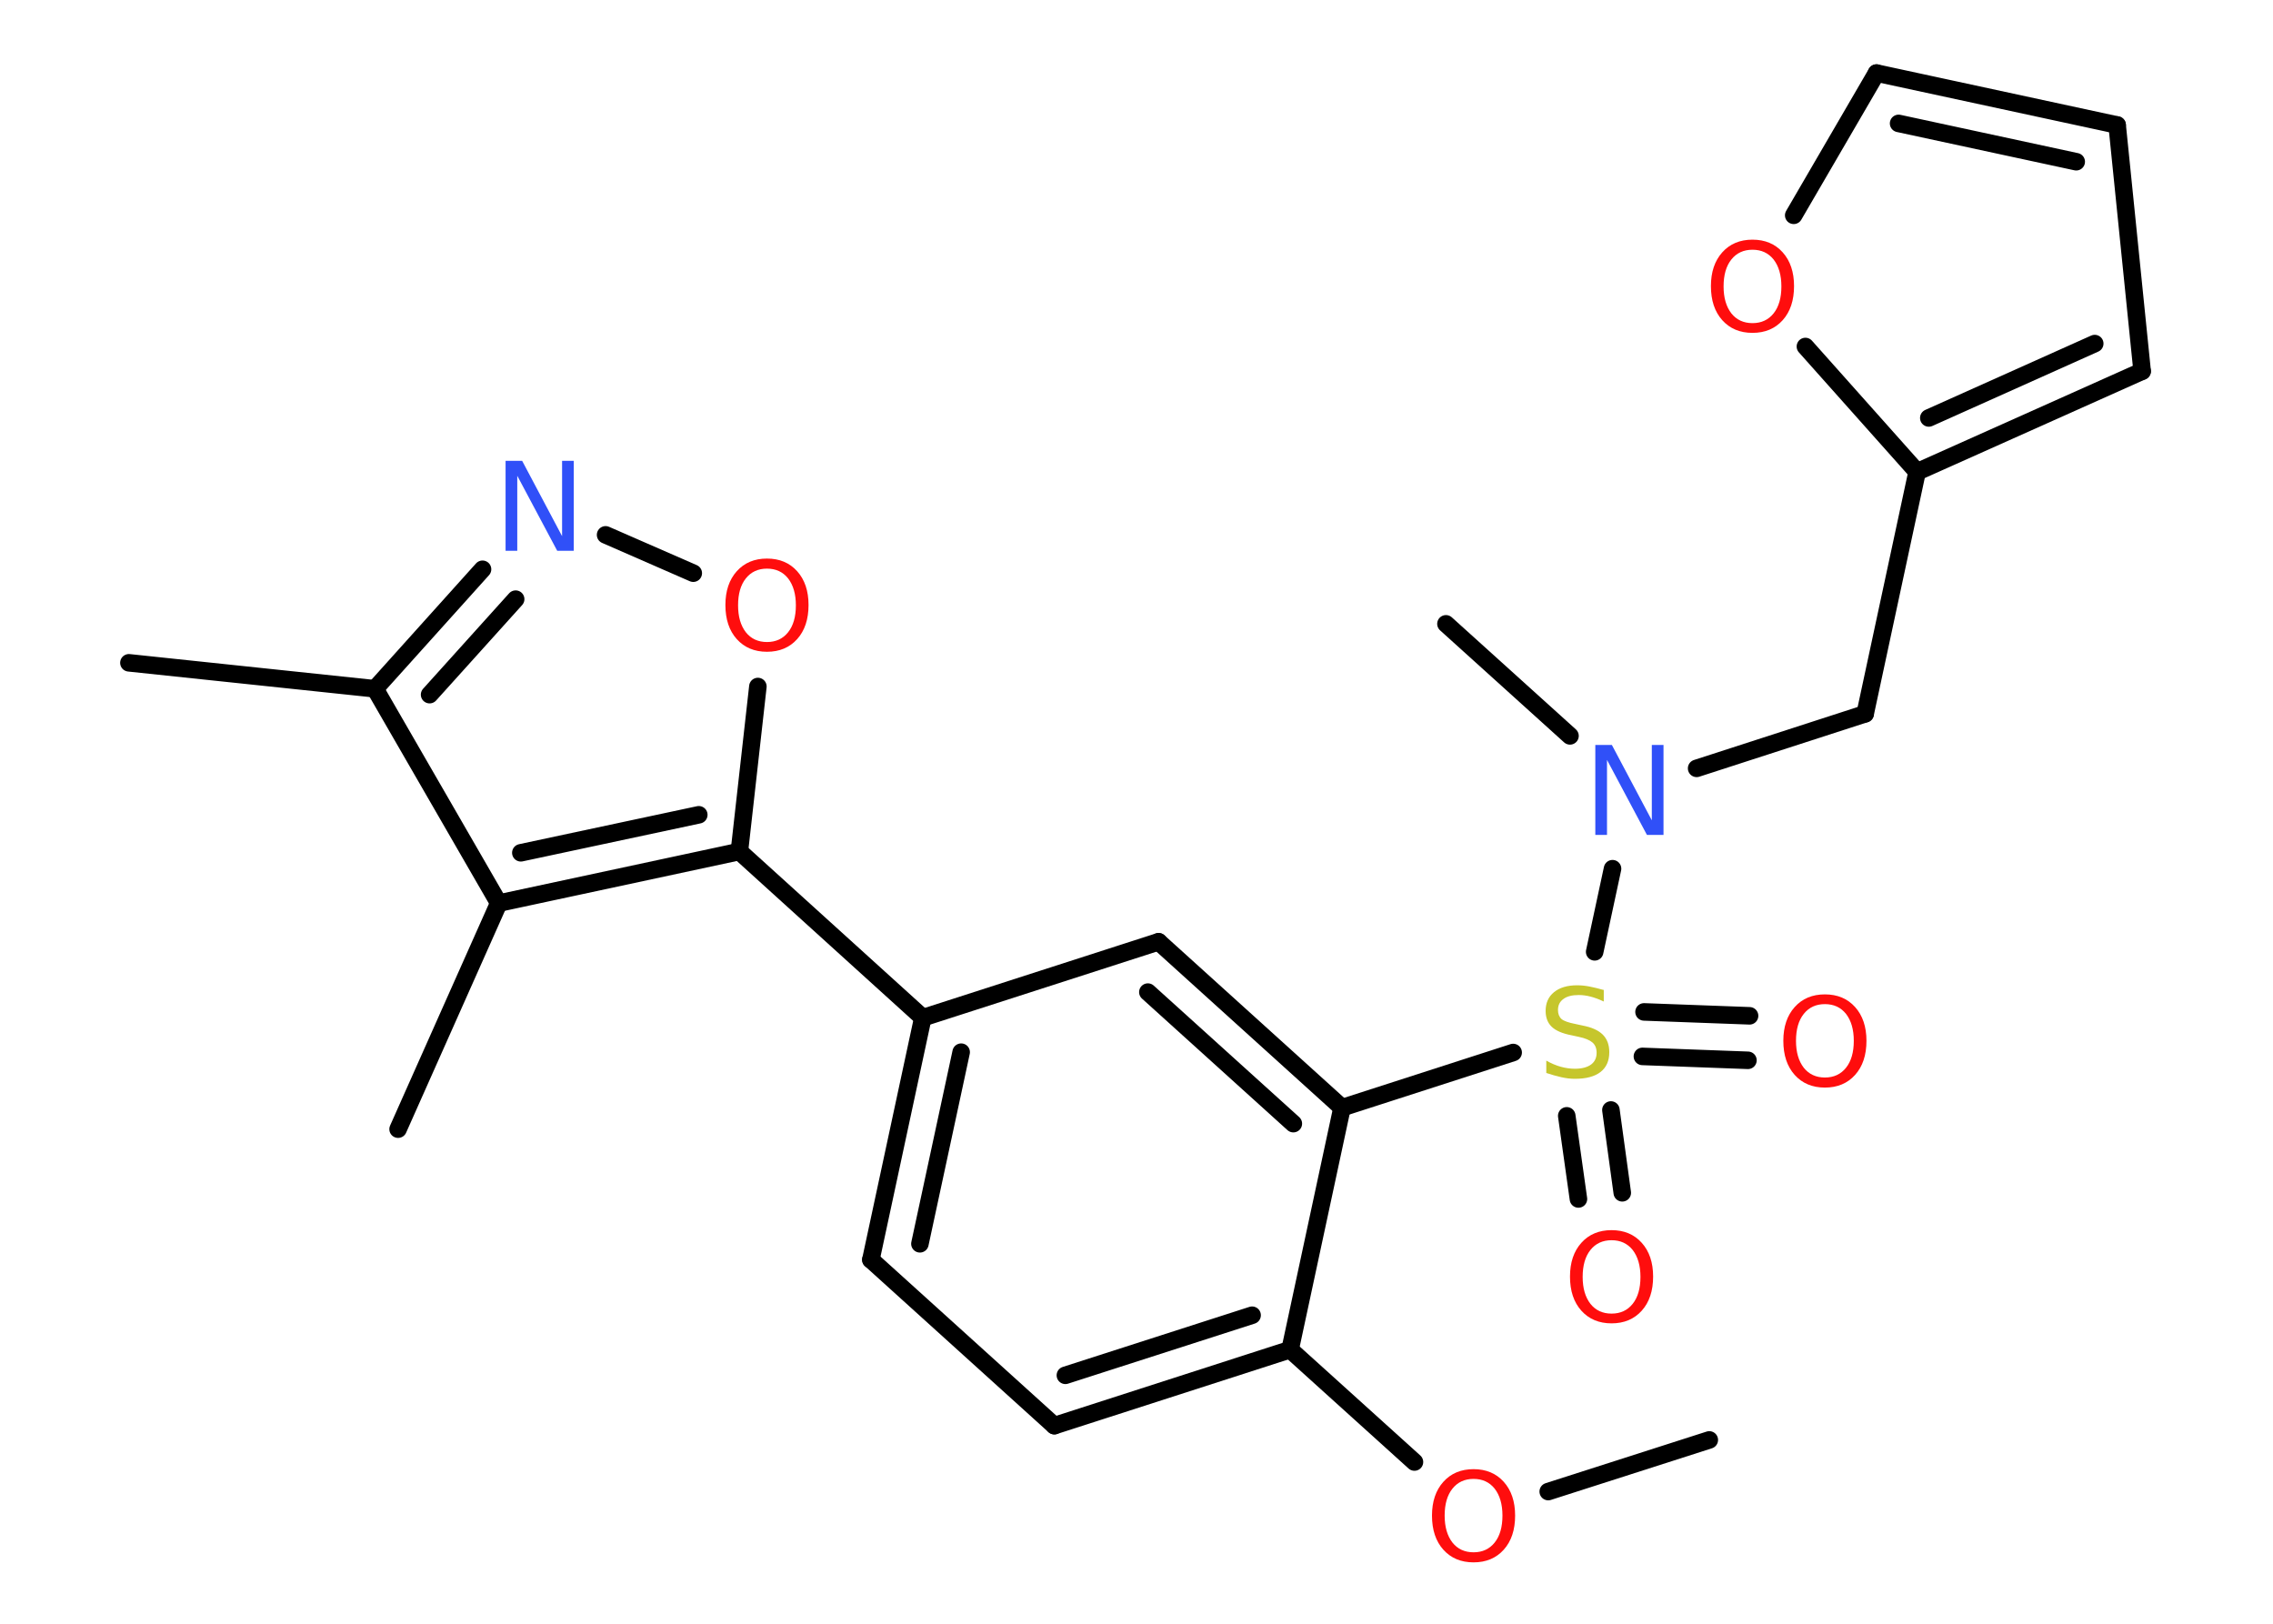 <?xml version='1.0' encoding='UTF-8'?>
<!DOCTYPE svg PUBLIC "-//W3C//DTD SVG 1.1//EN" "http://www.w3.org/Graphics/SVG/1.1/DTD/svg11.dtd">
<svg version='1.2' xmlns='http://www.w3.org/2000/svg' xmlns:xlink='http://www.w3.org/1999/xlink' width='70.0mm' height='50.0mm' viewBox='0 0 70.0 50.0'>
  <desc>Generated by the Chemistry Development Kit (http://github.com/cdk)</desc>
  <g stroke-linecap='round' stroke-linejoin='round' stroke='#000000' stroke-width='.54' fill='#FF0D0D'>
    <rect x='.0' y='.0' width='70.0' height='50.0' fill='#FFFFFF' stroke='none'/>
    <g id='mol1' class='mol'>
      <line id='mol1bnd1' class='bond' x1='52.64' y1='44.34' x2='47.68' y2='45.93'/>
      <line id='mol1bnd2' class='bond' x1='43.56' y1='45.02' x2='39.73' y2='41.56'/>
      <g id='mol1bnd3' class='bond'>
        <line x1='32.47' y1='43.9' x2='39.73' y2='41.56'/>
        <line x1='32.81' y1='42.35' x2='38.56' y2='40.5'/>
      </g>
      <line id='mol1bnd4' class='bond' x1='32.47' y1='43.9' x2='26.82' y2='38.79'/>
      <g id='mol1bnd5' class='bond'>
        <line x1='28.42' y1='31.34' x2='26.82' y2='38.79'/>
        <line x1='29.6' y1='32.4' x2='28.33' y2='38.3'/>
      </g>
      <line id='mol1bnd6' class='bond' x1='28.42' y1='31.34' x2='22.77' y2='26.22'/>
      <line id='mol1bnd7' class='bond' x1='22.77' y1='26.22' x2='23.34' y2='21.14'/>
      <line id='mol1bnd8' class='bond' x1='21.35' y1='17.65' x2='18.65' y2='16.47'/>
      <g id='mol1bnd9' class='bond'>
        <line x1='14.86' y1='17.53' x2='11.55' y2='21.21'/>
        <line x1='15.88' y1='18.45' x2='13.23' y2='21.39'/>
      </g>
      <line id='mol1bnd10' class='bond' x1='11.55' y1='21.21' x2='3.97' y2='20.41'/>
      <line id='mol1bnd11' class='bond' x1='11.55' y1='21.21' x2='15.36' y2='27.81'/>
      <g id='mol1bnd12' class='bond'>
        <line x1='15.36' y1='27.81' x2='22.77' y2='26.22'/>
        <line x1='16.04' y1='26.26' x2='21.52' y2='25.09'/>
      </g>
      <line id='mol1bnd13' class='bond' x1='15.36' y1='27.81' x2='12.26' y2='34.77'/>
      <line id='mol1bnd14' class='bond' x1='28.42' y1='31.34' x2='35.68' y2='29.0'/>
      <g id='mol1bnd15' class='bond'>
        <line x1='41.33' y1='34.11' x2='35.68' y2='29.0'/>
        <line x1='39.83' y1='34.6' x2='35.35' y2='30.55'/>
      </g>
      <line id='mol1bnd16' class='bond' x1='39.73' y1='41.56' x2='41.33' y2='34.11'/>
      <line id='mol1bnd17' class='bond' x1='41.33' y1='34.11' x2='46.6' y2='32.41'/>
      <g id='mol1bnd18' class='bond'>
        <line x1='50.63' y1='31.16' x2='53.88' y2='31.28'/>
        <line x1='50.58' y1='32.53' x2='53.83' y2='32.65'/>
      </g>
      <g id='mol1bnd19' class='bond'>
        <line x1='49.61' y1='34.18' x2='49.96' y2='36.73'/>
        <line x1='48.25' y1='34.36' x2='48.61' y2='36.92'/>
      </g>
      <line id='mol1bnd20' class='bond' x1='49.11' y1='29.31' x2='49.66' y2='26.75'/>
      <line id='mol1bnd21' class='bond' x1='48.35' y1='22.66' x2='44.53' y2='19.21'/>
      <line id='mol1bnd22' class='bond' x1='52.25' y1='23.66' x2='57.44' y2='21.98'/>
      <line id='mol1bnd23' class='bond' x1='57.44' y1='21.98' x2='59.04' y2='14.53'/>
      <g id='mol1bnd24' class='bond'>
        <line x1='59.04' y1='14.53' x2='65.97' y2='11.43'/>
        <line x1='59.4' y1='12.87' x2='64.51' y2='10.58'/>
      </g>
      <line id='mol1bnd25' class='bond' x1='65.97' y1='11.43' x2='65.2' y2='3.85'/>
      <g id='mol1bnd26' class='bond'>
        <line x1='65.2' y1='3.85' x2='57.79' y2='2.25'/>
        <line x1='63.94' y1='4.98' x2='58.47' y2='3.8'/>
      </g>
      <line id='mol1bnd27' class='bond' x1='57.79' y1='2.25' x2='55.24' y2='6.63'/>
      <line id='mol1bnd28' class='bond' x1='59.04' y1='14.53' x2='55.6' y2='10.67'/>
      <path id='mol1atm2' class='atom' d='M45.38 45.54q-.41 .0 -.65 .3q-.24 .3 -.24 .83q.0 .52 .24 .83q.24 .3 .65 .3q.41 .0 .65 -.3q.24 -.3 .24 -.83q.0 -.52 -.24 -.83q-.24 -.3 -.65 -.3zM45.38 45.24q.58 .0 .93 .39q.35 .39 .35 1.04q.0 .66 -.35 1.05q-.35 .39 -.93 .39q-.58 .0 -.93 -.39q-.35 -.39 -.35 -1.05q.0 -.65 .35 -1.04q.35 -.39 .93 -.39z' stroke='none'/>
      <path id='mol1atm8' class='atom' d='M23.62 17.51q-.41 .0 -.65 .3q-.24 .3 -.24 .83q.0 .52 .24 .83q.24 .3 .65 .3q.41 .0 .65 -.3q.24 -.3 .24 -.83q.0 -.52 -.24 -.83q-.24 -.3 -.65 -.3zM23.62 17.2q.58 .0 .93 .39q.35 .39 .35 1.04q.0 .66 -.35 1.05q-.35 .39 -.93 .39q-.58 .0 -.93 -.39q-.35 -.39 -.35 -1.05q.0 -.65 .35 -1.04q.35 -.39 .93 -.39z' stroke='none'/>
      <path id='mol1atm9' class='atom' d='M15.58 14.19h.5l1.23 2.32v-2.32h.36v2.77h-.51l-1.23 -2.31v2.31h-.36v-2.77z' stroke='none' fill='#3050F8'/>
      <path id='mol1atm16' class='atom' d='M49.39 30.48v.36q-.21 -.1 -.4 -.15q-.19 -.05 -.37 -.05q-.31 .0 -.47 .12q-.17 .12 -.17 .34q.0 .18 .11 .28q.11 .09 .42 .15l.23 .05q.42 .08 .62 .28q.2 .2 .2 .54q.0 .4 -.27 .61q-.27 .21 -.79 .21q-.2 .0 -.42 -.05q-.22 -.05 -.46 -.13v-.38q.23 .13 .45 .19q.22 .06 .43 .06q.32 .0 .5 -.13q.17 -.13 .17 -.36q.0 -.21 -.13 -.32q-.13 -.11 -.41 -.17l-.23 -.05q-.42 -.08 -.61 -.26q-.19 -.18 -.19 -.49q.0 -.37 .26 -.58q.26 -.21 .71 -.21q.19 .0 .39 .04q.2 .04 .41 .1z' stroke='none' fill='#C6C62C'/>
      <path id='mol1atm17' class='atom' d='M56.2 30.92q-.41 .0 -.65 .3q-.24 .3 -.24 .83q.0 .52 .24 .83q.24 .3 .65 .3q.41 .0 .65 -.3q.24 -.3 .24 -.83q.0 -.52 -.24 -.83q-.24 -.3 -.65 -.3zM56.2 30.62q.58 .0 .93 .39q.35 .39 .35 1.04q.0 .66 -.35 1.05q-.35 .39 -.93 .39q-.58 .0 -.93 -.39q-.35 -.39 -.35 -1.05q.0 -.65 .35 -1.04q.35 -.39 .93 -.39z' stroke='none'/>
      <path id='mol1atm18' class='atom' d='M49.63 38.19q-.41 .0 -.65 .3q-.24 .3 -.24 .83q.0 .52 .24 .83q.24 .3 .65 .3q.41 .0 .65 -.3q.24 -.3 .24 -.83q.0 -.52 -.24 -.83q-.24 -.3 -.65 -.3zM49.63 37.88q.58 .0 .93 .39q.35 .39 .35 1.04q.0 .66 -.35 1.05q-.35 .39 -.93 .39q-.58 .0 -.93 -.39q-.35 -.39 -.35 -1.05q.0 -.65 .35 -1.04q.35 -.39 .93 -.39z' stroke='none'/>
      <path id='mol1atm19' class='atom' d='M49.14 22.94h.5l1.23 2.32v-2.32h.36v2.77h-.51l-1.23 -2.31v2.31h-.36v-2.77z' stroke='none' fill='#3050F8'/>
      <path id='mol1atm26' class='atom' d='M53.97 7.69q-.41 .0 -.65 .3q-.24 .3 -.24 .83q.0 .52 .24 .83q.24 .3 .65 .3q.41 .0 .65 -.3q.24 -.3 .24 -.83q.0 -.52 -.24 -.83q-.24 -.3 -.65 -.3zM53.97 7.38q.58 .0 .93 .39q.35 .39 .35 1.04q.0 .66 -.35 1.05q-.35 .39 -.93 .39q-.58 .0 -.93 -.39q-.35 -.39 -.35 -1.05q.0 -.65 .35 -1.04q.35 -.39 .93 -.39z' stroke='none'/>
    </g>
  </g>
</svg>
